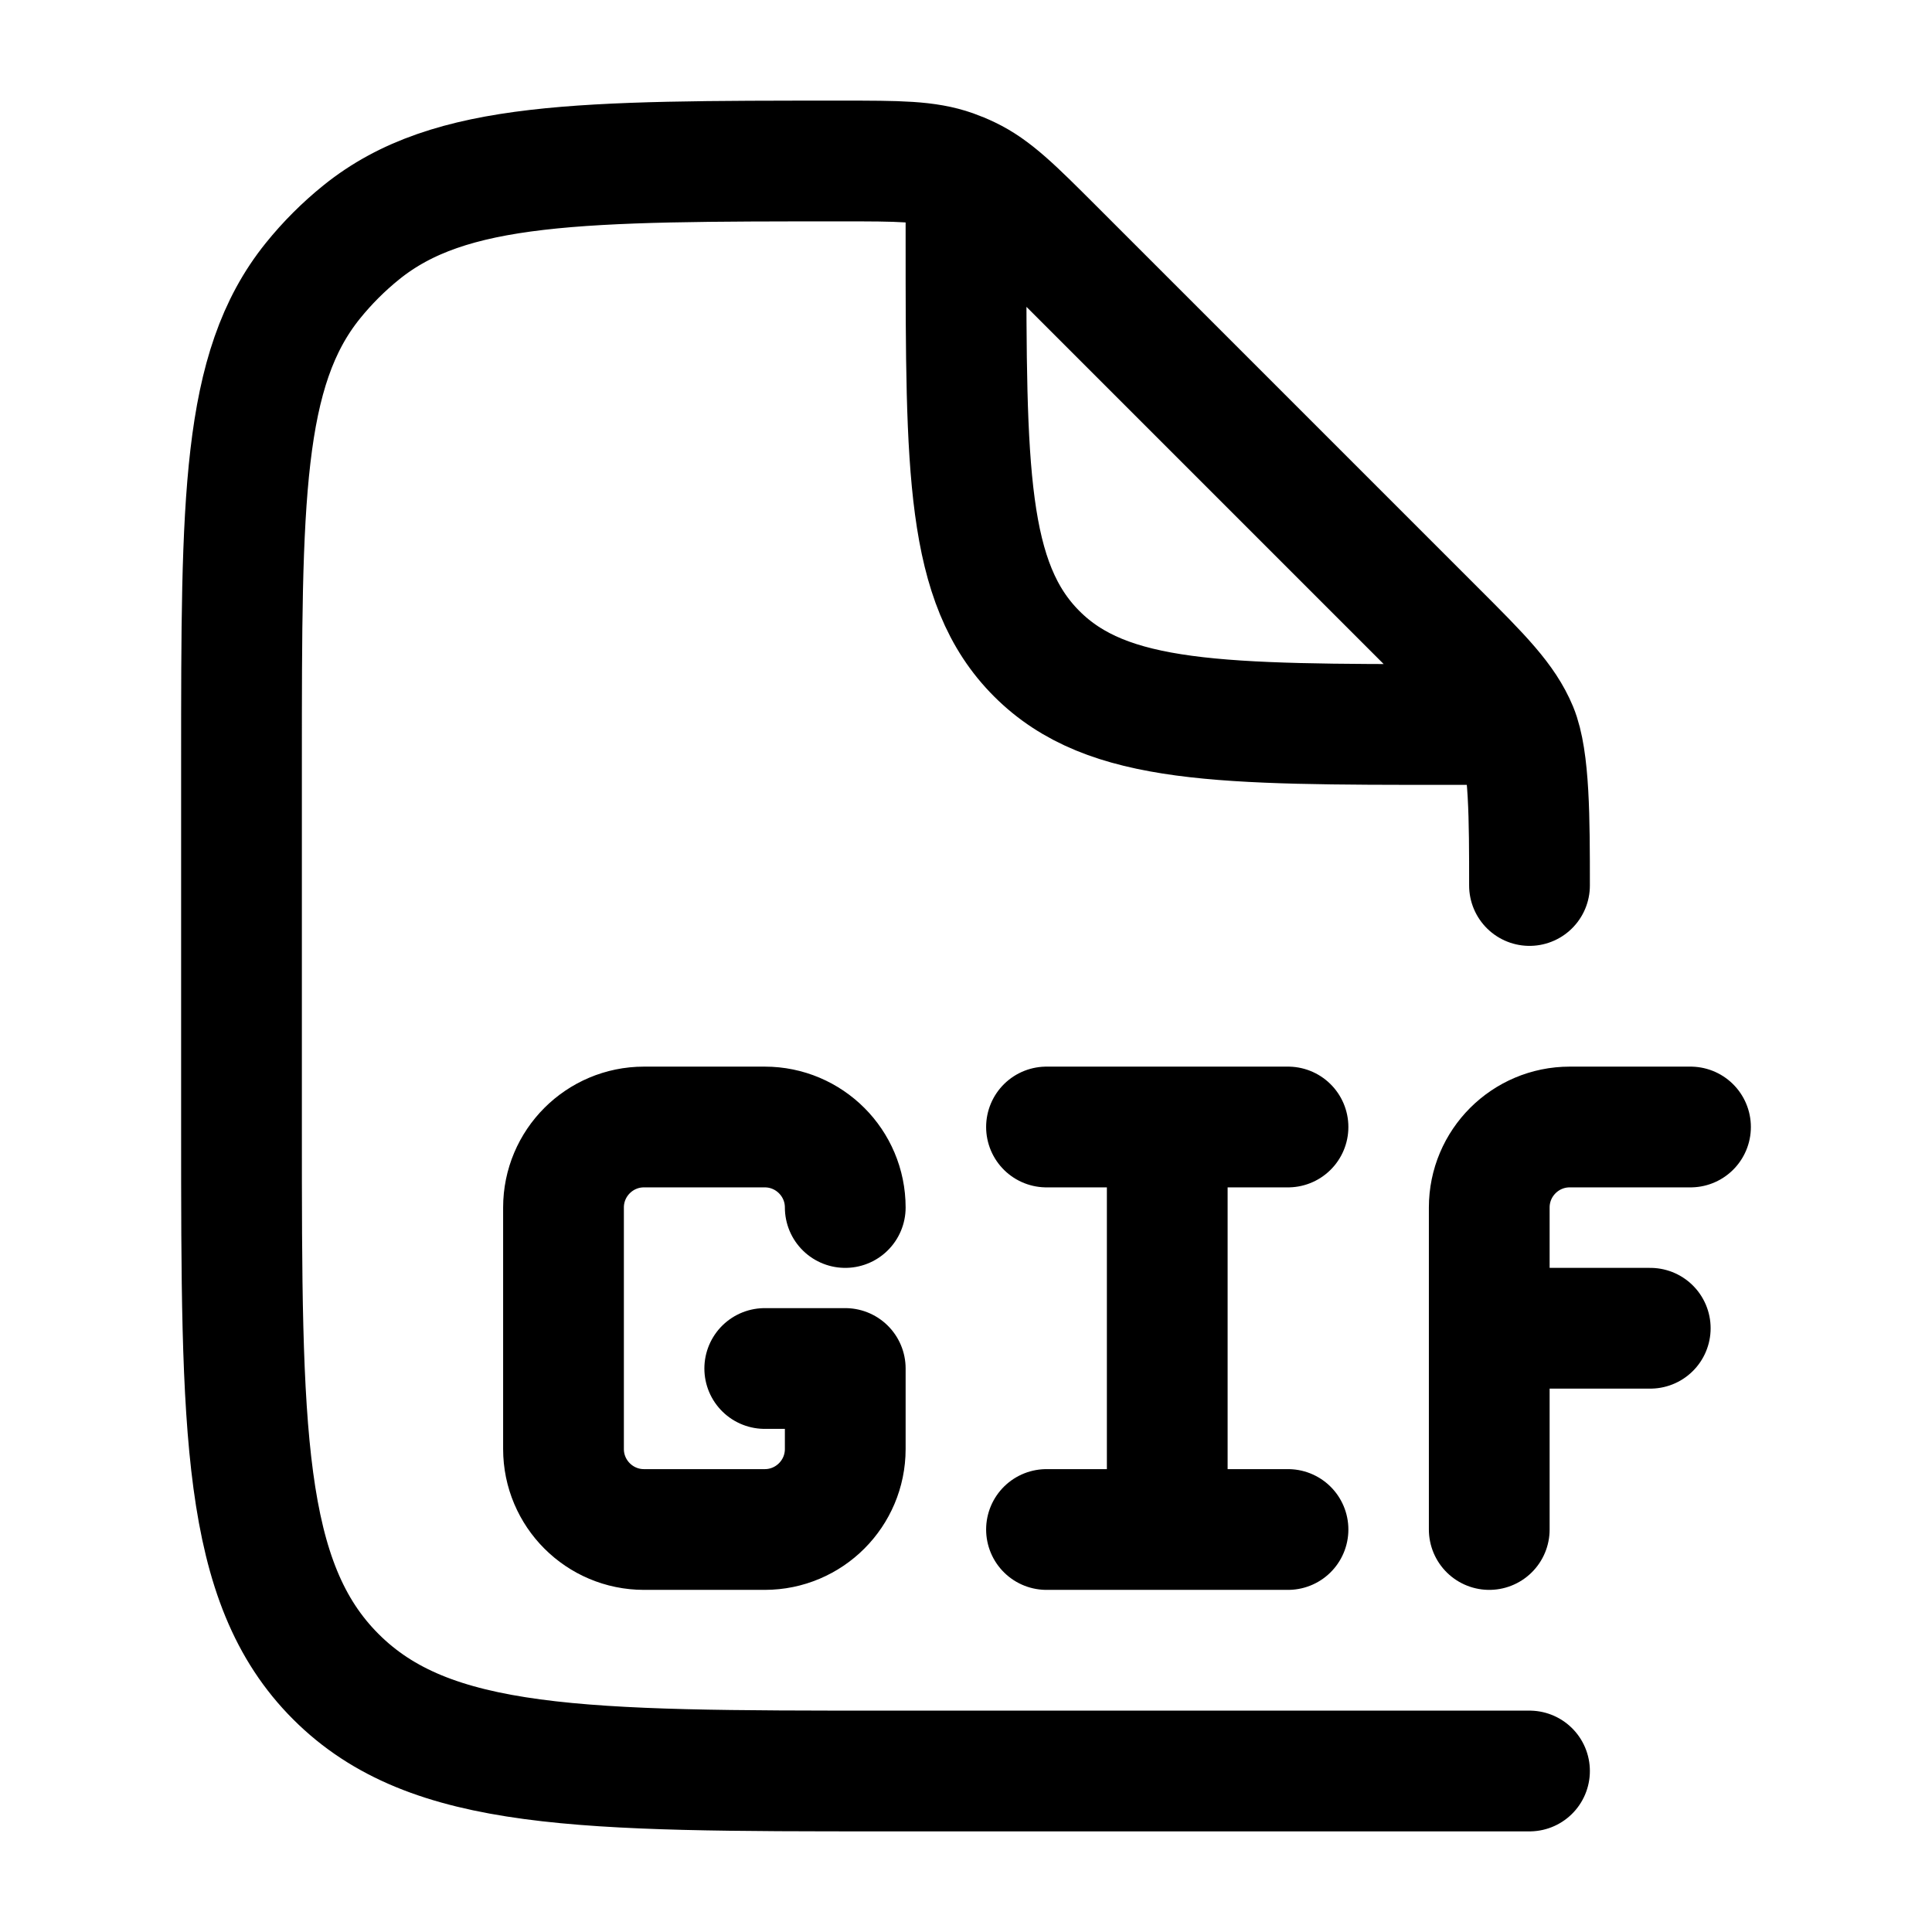 <svg viewBox="0 0 24 24" fill="none" xmlns="http://www.w3.org/2000/svg"><path d="M19 11C19 10.182 19 9.431 18.848 9.063C18.695 8.696 18.407 8.406 17.828 7.828L13.092 3.092C12.593 2.593 12.344 2.344 12.034 2.196C11.97 2.165 11.904 2.138 11.837 2.114C11.514 2 11.161 2 10.456 2C7.211 2 5.588 2 4.489 2.886C4.267 3.065 4.065 3.267 3.886 3.489C3 4.588 3 6.211 3 9.456V14C3 17.771 3 19.657 4.172 20.828C5.343 22 7.229 22 11 22H19M12 2.5V3C12 5.828 12 7.243 12.879 8.121C13.757 9 15.172 9 18 9H18.5" stroke="currentColor" stroke-width="1.5" stroke-linecap="round" stroke-linejoin="round"/><path d="M21 14H19.5C18.948 14 18.5 14.448 18.5 15V16.5M18.5 16.5V19M18.5 16.5H20.5M13 14H14.5M14.5 14H16M14.5 14V19M13 19H14.5M14.5 19H16M10.5 15C10.5 14.448 10.052 14 9.5 14H8C7.448 14 7 14.448 7 15V18C7 18.552 7.448 19 8 19H9.5C10.052 19 10.5 18.552 10.5 18V17H9.5" stroke="currentColor" stroke-width="1.5" stroke-linecap="round" stroke-linejoin="round"/></svg>